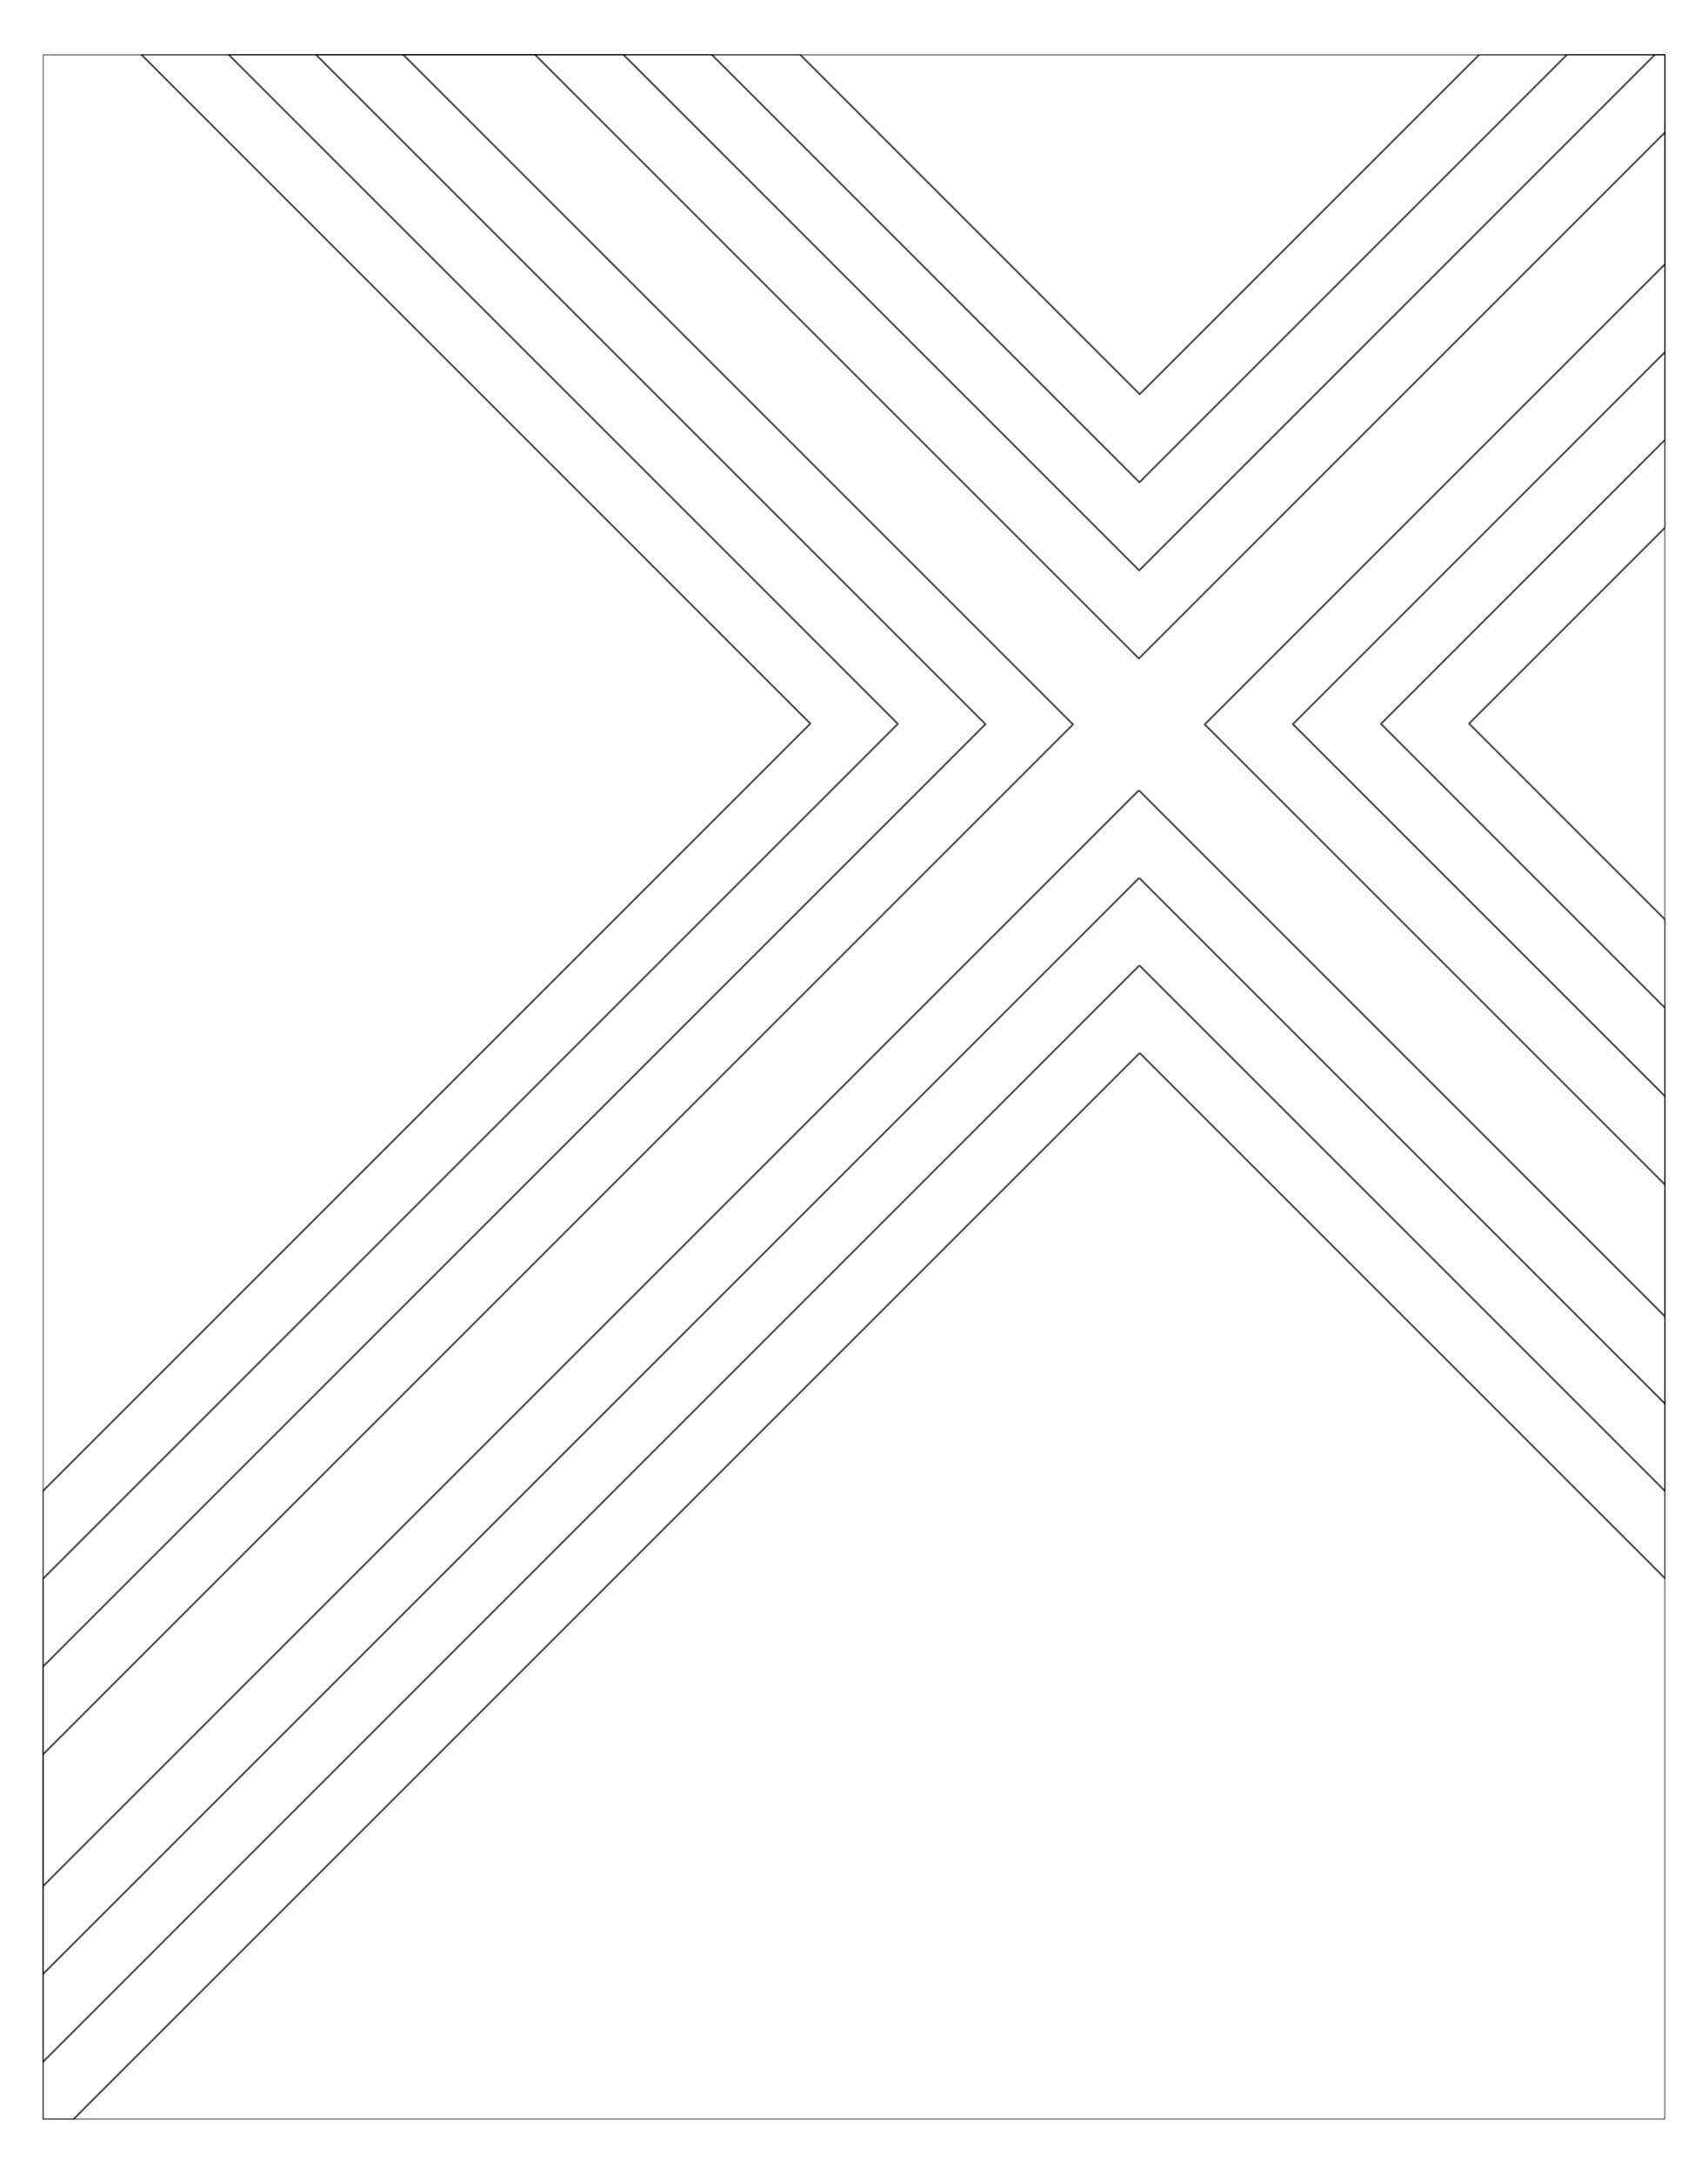 <?xml version="1.0" encoding="utf-8" standalone="no"?>
<!DOCTYPE svg PUBLIC "-//W3C//DTD SVG 1.1//EN"
  "http://www.w3.org/Graphics/SVG/1.1/DTD/svg11.dtd">
<!-- Created with matplotlib (https://matplotlib.org/) -->
<svg height="1008pt" version="1.1" viewBox="0 0 792 1008" width="792pt" xmlns="http://www.w3.org/2000/svg" xmlns:xlink="http://www.w3.org/1999/xlink">
 <defs>
  <style type="text/css">
*{stroke-linecap:butt;stroke-linejoin:round;}
  </style>
 </defs>
 <g id="figure_1">
  <g id="axes_1">
   <g id="LineCollection_1">
    <path clip-path="url(#p7fa4a4375e)" d="M 772.2 982.8 
L 772.2 25.2 
L 19.8 25.2 
L 19.8 982.8 
L 772.2 982.8 
" style="fill:none;stroke:#000000;stroke-opacity:0.7;stroke-width:0.85;"/>
    <path clip-path="url(#p7fa4a4375e)" d="M 528.474 488.261 
L 33.935 982.8 
L 19.8 982.8 
L 19.8 691.465 
L 375.739 335.526 
L 65.413 25.2 
L 370.883 25.2 
L 528.474 182.791 
L 686.065 25.2 
L 772.2 25.2 
L 772.2 244.535 
L 681.209 335.526 
L 772.2 426.517 
L 772.2 731.987 
L 528.474 488.261 
" style="fill:none;stroke:#000000;stroke-opacity:0.7;stroke-width:0.85;"/>
    <path clip-path="url(#p7fa4a4375e)" d="M 528.348 447.658 
L 19.8 956.206 
L 19.8 732.194 
L 416.342 335.652 
L 105.889 25.2 
L 329.901 25.2 
L 528.348 223.647 
L 726.794 25.2 
L 772.2 25.2 
L 772.2 203.806 
L 640.353 335.652 
L 772.2 467.499 
L 772.2 691.511 
L 528.348 447.658 
" style="fill:none;stroke:#000000;stroke-opacity:0.7;stroke-width:0.85;"/>
    <path clip-path="url(#p7fa4a4375e)" d="M 528.221 407.055 
L 19.8 915.476 
L 19.8 772.924 
L 456.945 335.779 
L 146.366 25.2 
L 288.919 25.2 
L 528.221 264.502 
L 767.524 25.2 
L 772.2 25.2 
L 772.2 163.076 
L 599.498 335.779 
L 772.2 508.481 
L 772.2 651.034 
L 528.221 407.055 
" style="fill:none;stroke:#000000;stroke-opacity:0.7;stroke-width:0.85;"/>
    <path clip-path="url(#p7fa4a4375e)" d="M 528.095 366.452 
L 19.8 874.747 
L 19.8 813.653 
L 497.548 335.905 
L 186.843 25.2 
L 247.937 25.2 
L 528.095 305.358 
L 772.2 61.253 
L 772.2 122.347 
L 558.642 335.905 
L 772.2 549.463 
L 772.2 610.557 
L 528.095 366.452 
" style="fill:none;stroke:#000000;stroke-opacity:0.7;stroke-width:0.85;"/>
   </g>
  </g>
 </g>
 <defs>
  <clipPath id="p7fa4a4375e">
   <rect height="957.6" width="752.4" x="19.8" y="25.2"/>
  </clipPath>
 </defs>
</svg>
